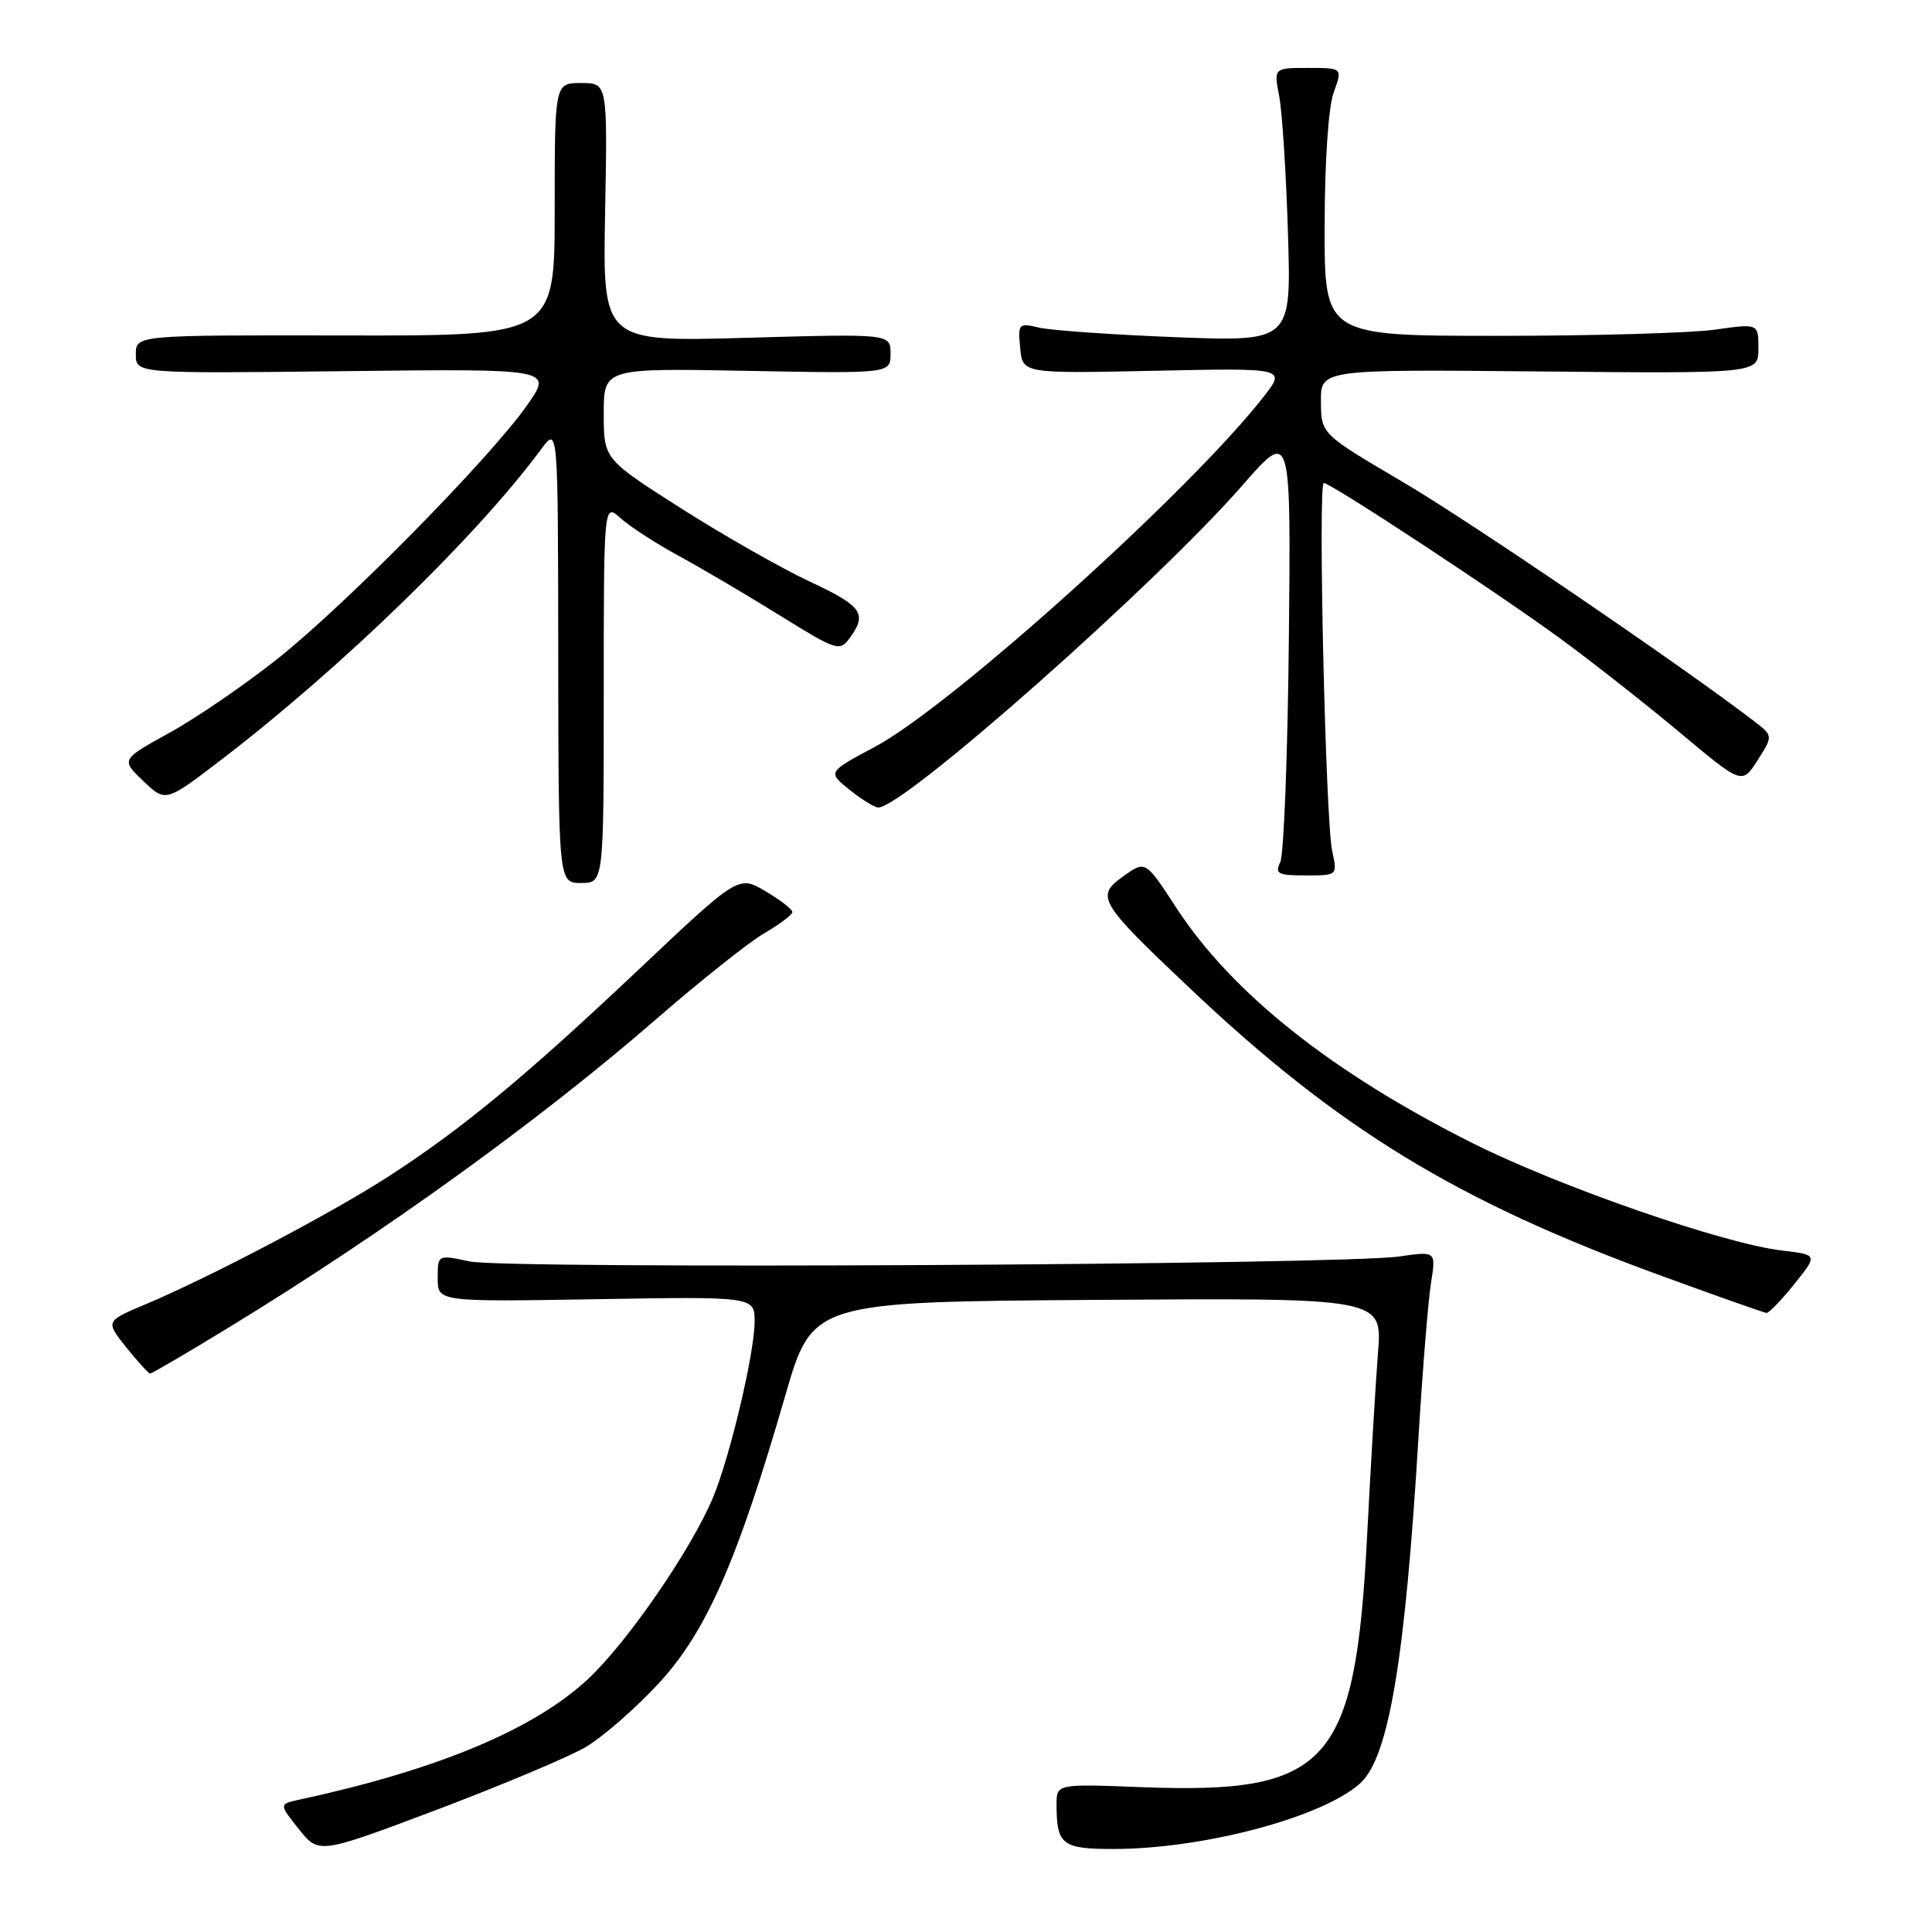 <?xml version="1.0" encoding="UTF-8" standalone="no"?>
<!DOCTYPE svg PUBLIC "-//W3C//DTD SVG 1.1//EN" "http://www.w3.org/Graphics/SVG/1.1/DTD/svg11.dtd" >
<svg xmlns="http://www.w3.org/2000/svg" xmlns:xlink="http://www.w3.org/1999/xlink" version="1.1" viewBox="0 0 256 256">
 <g >
 <path fill="currentColor"
d=" M 77.60 231.50 C 79.85 230.17 84.20 226.39 87.25 223.09 C 93.56 216.28 97.69 206.91 104.03 185.00 C 107.64 172.50 107.64 172.50 145.40 172.24 C 183.17 171.98 183.17 171.98 182.59 179.24 C 182.28 183.23 181.63 194.15 181.15 203.50 C 179.59 233.84 176.09 237.75 151.33 236.81 C 140.00 236.37 140.00 236.37 140.00 239.10 C 140.00 244.43 140.72 245.00 147.52 245.00 C 159.48 245.00 175.25 240.80 180.24 236.29 C 184.01 232.87 186.18 219.99 187.96 190.39 C 188.50 181.53 189.24 172.36 189.61 170.03 C 190.29 165.78 190.29 165.78 185.40 166.49 C 177.86 167.60 67.15 168.19 62.27 167.15 C 58.00 166.24 58.00 166.24 58.00 169.37 C 58.00 172.50 58.00 172.50 79.00 172.15 C 100.00 171.80 100.00 171.80 99.99 175.15 C 99.98 179.30 96.70 193.14 94.46 198.47 C 91.56 205.37 83.14 217.59 77.95 222.45 C 70.79 229.15 58.03 234.49 39.73 238.45 C 36.95 239.05 36.95 239.05 39.60 242.37 C 42.25 245.69 42.25 245.69 57.88 239.80 C 66.47 236.55 75.34 232.82 77.60 231.50 Z  M 30.41 175.84 C 50.89 163.33 71.56 148.42 87.00 135.00 C 92.78 129.98 99.18 124.88 101.24 123.68 C 103.30 122.48 104.99 121.21 104.99 120.85 C 105.00 120.49 103.39 119.25 101.43 118.09 C 97.85 115.98 97.85 115.98 84.68 128.42 C 69.60 142.66 61.41 149.44 51.60 155.81 C 44.20 160.62 27.82 169.24 19.23 172.85 C 13.97 175.07 13.97 175.07 16.73 178.53 C 18.26 180.44 19.68 182.00 19.91 182.00 C 20.13 182.00 24.86 179.23 30.41 175.84 Z  M 237.77 170.13 C 240.88 166.26 240.88 166.26 236.10 165.70 C 228.35 164.78 206.69 157.26 195.18 151.50 C 176.50 142.14 163.25 131.62 155.85 120.26 C 151.78 114.02 151.78 114.02 148.89 116.08 C 145.11 118.77 145.52 119.46 157.67 130.96 C 177.36 149.59 193.06 159.17 220.00 169.00 C 227.43 171.71 233.76 173.95 234.08 173.97 C 234.40 173.98 236.06 172.26 237.77 170.13 Z  M 80.00 91.83 C 80.00 66.65 80.00 66.65 82.25 68.68 C 83.49 69.79 86.97 72.05 90.00 73.69 C 93.03 75.34 99.03 78.88 103.35 81.56 C 110.89 86.24 111.26 86.36 112.60 84.53 C 114.96 81.30 114.24 80.30 107.25 77.04 C 103.54 75.30 95.89 70.95 90.25 67.36 C 80.00 60.83 80.00 60.83 80.00 54.81 C 80.00 48.78 80.00 48.78 99.00 49.14 C 118.00 49.50 118.00 49.50 118.00 46.86 C 118.00 44.22 118.00 44.22 98.93 44.76 C 79.86 45.30 79.86 45.30 80.18 28.15 C 80.50 11.00 80.50 11.00 77.00 11.00 C 73.50 11.00 73.50 11.00 73.50 27.75 C 73.50 44.50 73.50 44.50 45.75 44.45 C 18.00 44.40 18.00 44.40 18.00 46.95 C 18.00 49.50 18.00 49.50 45.61 49.18 C 73.23 48.86 73.23 48.86 69.86 53.67 C 65.00 60.63 45.91 80.03 36.79 87.28 C 32.49 90.70 26.06 95.11 22.50 97.07 C 16.02 100.65 16.02 100.65 18.98 103.48 C 21.94 106.32 21.94 106.32 29.37 100.63 C 45.25 88.47 63.25 70.99 71.72 59.50 C 73.94 56.50 73.94 56.50 73.97 86.75 C 74.00 117.00 74.00 117.00 77.00 117.00 C 80.00 117.00 80.00 117.00 80.00 91.83 Z  M 176.52 112.75 C 175.64 108.72 174.62 64.00 175.41 64.00 C 176.35 64.00 198.71 78.71 206.88 84.71 C 211.07 87.78 218.17 93.37 222.67 97.13 C 230.83 103.96 230.83 103.96 232.89 100.73 C 234.96 97.50 234.96 97.50 232.35 95.50 C 222.68 88.10 194.72 69.06 185.79 63.81 C 175.06 57.50 175.06 57.50 175.03 53.22 C 175.00 48.94 175.00 48.94 204.00 49.22 C 233.00 49.50 233.00 49.50 233.00 46.18 C 233.00 42.86 233.00 42.86 227.25 43.68 C 224.09 44.13 211.15 44.50 198.50 44.50 C 175.50 44.50 175.50 44.50 175.52 30.00 C 175.53 21.42 176.02 14.17 176.72 12.25 C 177.90 9.00 177.90 9.00 173.34 9.00 C 168.78 9.00 168.78 9.00 169.50 12.75 C 169.90 14.81 170.42 22.97 170.66 30.89 C 171.11 45.27 171.11 45.27 155.80 44.68 C 147.39 44.35 139.23 43.78 137.68 43.41 C 134.96 42.77 134.87 42.87 135.18 46.12 C 135.50 49.50 135.50 49.50 152.95 49.13 C 170.40 48.76 170.40 48.76 167.45 52.55 C 157.75 65.01 126.04 93.57 115.91 98.97 C 109.65 102.31 109.65 102.31 112.57 104.65 C 114.18 105.94 115.89 106.99 116.38 107.00 C 119.74 107.01 153.27 77.34 164.71 64.22 C 171.06 56.95 171.06 56.95 170.78 84.72 C 170.63 100.00 170.11 113.29 169.64 114.25 C 168.90 115.78 169.33 116.00 173.01 116.00 C 177.23 116.00 177.23 116.00 176.52 112.75 Z "/>
</g>
</svg>